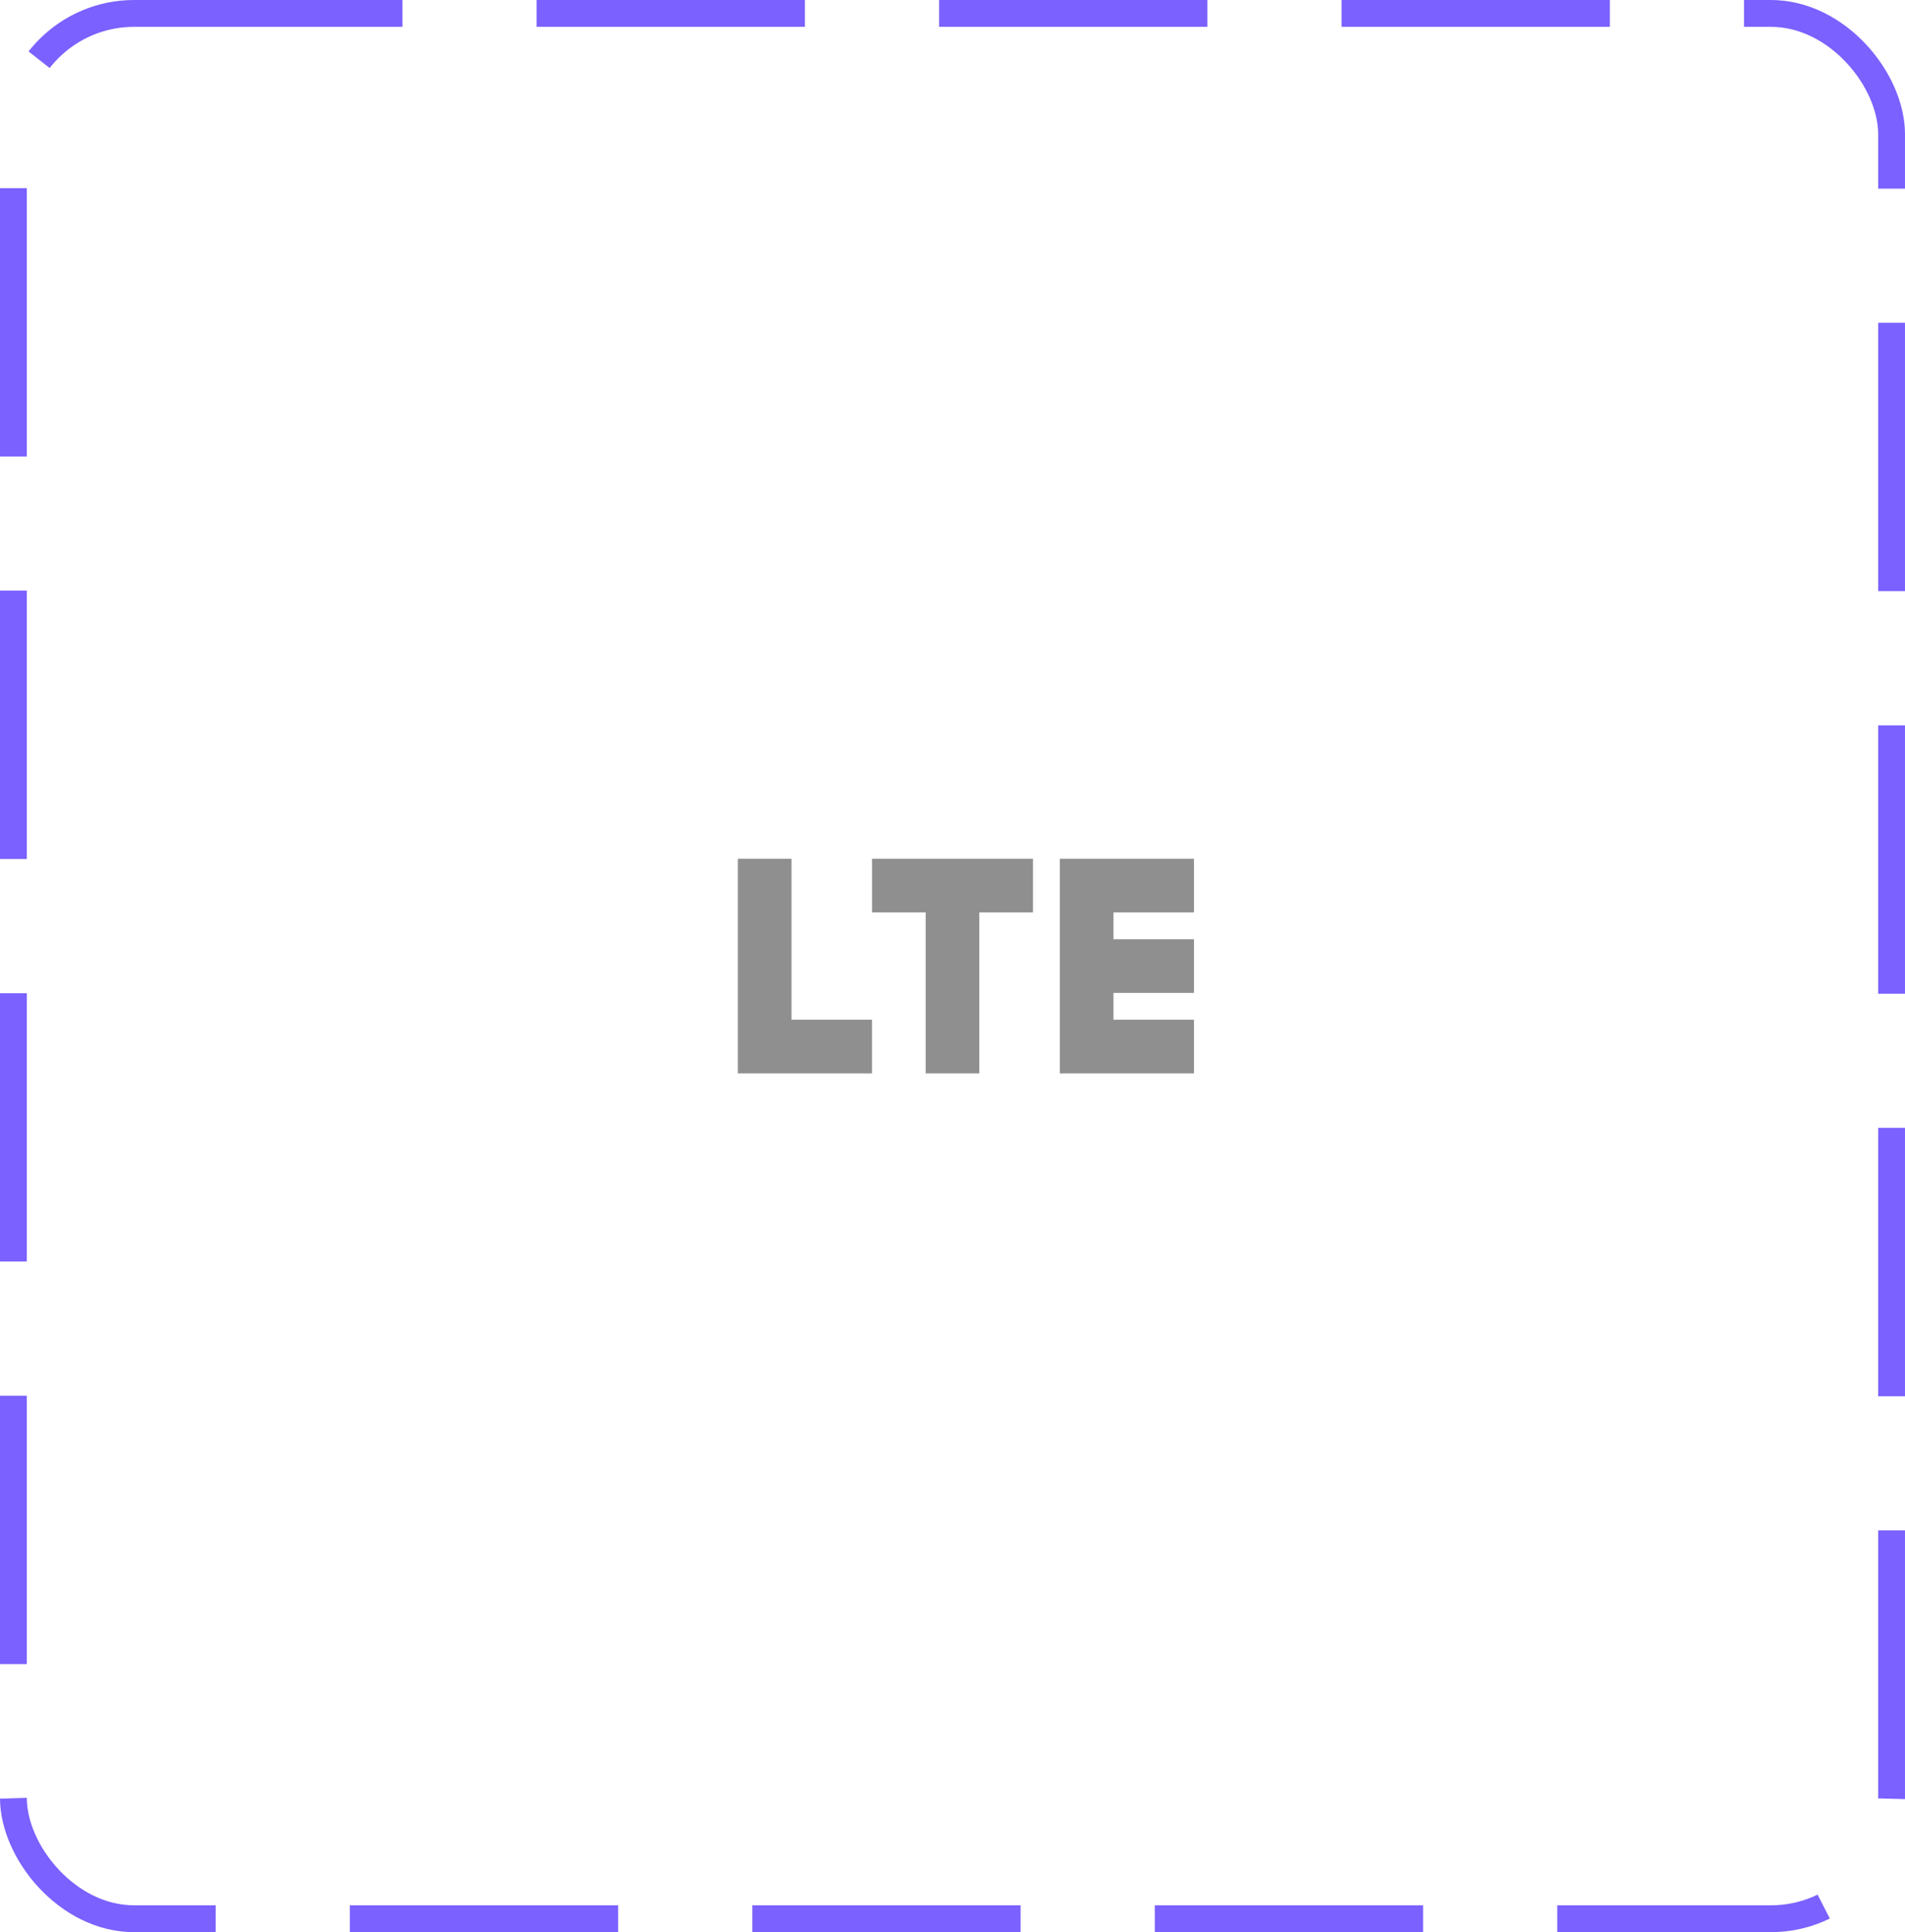 <svg width="71" height="72" viewBox="0 0 71 72" fill="none" xmlns="http://www.w3.org/2000/svg">
<rect x="0.5" y="0.5" width="70" height="71" rx="4.5" stroke="#7B61FF" stroke-dasharray="10 5"/>
<path d="M29.5 38H32.5V40H27.5V32H29.5V38ZM32.5 34H34.5V40H36.5V34H38.5V32H32.5V34ZM44.5 34V32H39.5V40H44.5V38H41.5V37H44.5V35H41.5V34H44.5Z" fill="#8F8F8F"/>
</svg>

